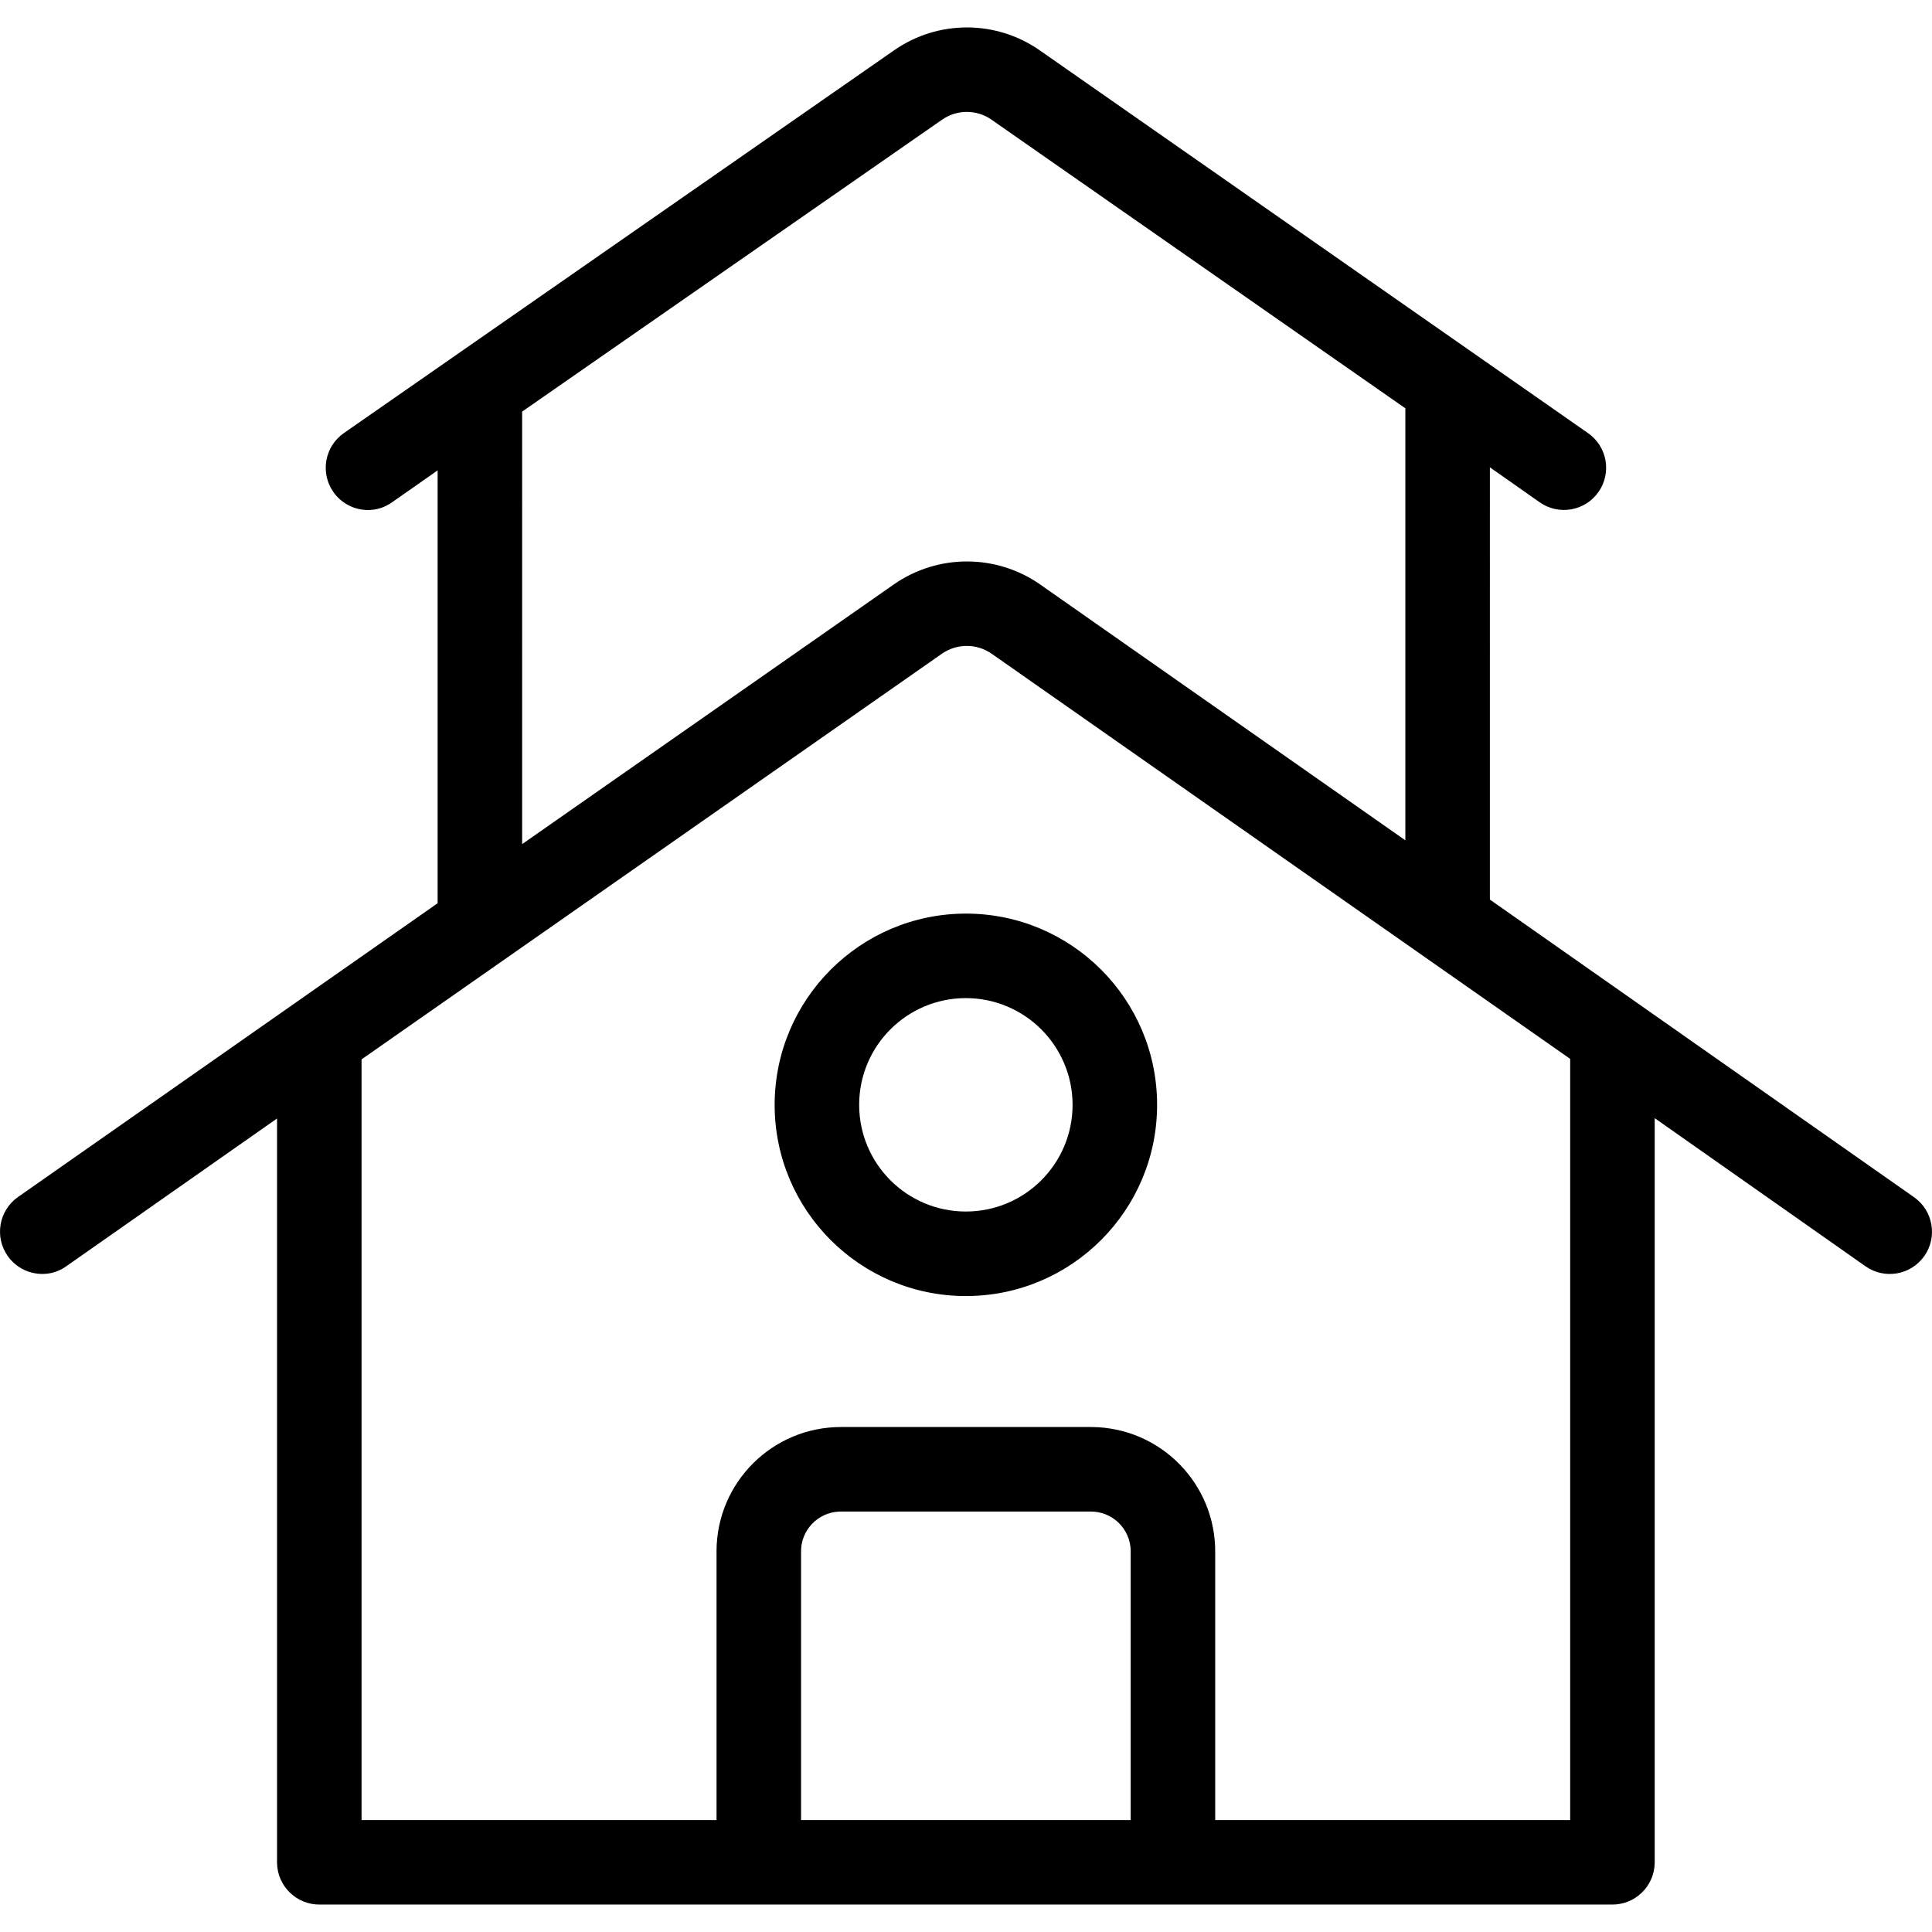 <?xml version="1.0" encoding="iso-8859-1"?>
<!-- Generator: Adobe Illustrator 19.0.0, SVG Export Plug-In . SVG Version: 6.00 Build 0)  -->
<svg version="1.1" id="Capa_1" xmlns="http://www.w3.org/2000/svg" xmlns:xlink="http://www.w3.org/1999/xlink" x="0px" y="0px"
	 viewBox="0 0 457.175 457.175" style="enable-background:new 0 0 457.175 457.175;" xml:space="preserve">
<g>
	<g>
		<path d="M452.935,283.305c-0.019-0.013-0.038-0.027-0.057-0.04l0-0.001l-100.321-70.393V110.581l11.826,8.307
			c4.529,3.146,10.751,2.026,13.897-2.503c3.146-4.529,2.026-10.751-2.503-13.897l-129.8-90.619
			c-10.313-7.159-23.985-7.17-34.31-0.029L81.371,102.481c-4.534,3.153-5.654,9.385-2.501,13.919
			c1.871,2.69,4.942,4.294,8.219,4.291c2.016,0,3.983-0.626,5.628-1.792l10.84-7.59v102.428L4.245,283.259
			c-4.521,3.187-5.601,9.436-2.414,13.956c1.882,2.669,4.948,4.253,8.214,4.244c2.016,0,3.981-0.632,5.62-1.806l49.892-34.982
			V440.89c0.125,5.525,4.7,9.906,10.225,9.791h305.55c5.525,0.115,10.1-4.266,10.225-9.791v-176.3l49.878,35.052
			c4.511,3.176,10.742,2.093,13.918-2.418C458.528,292.712,457.446,286.481,452.935,283.305z M123.557,97.396l99.453-69.134
			c3.481-2.379,8.067-2.375,11.544,0.01l98,68.348v102.228l-86.461-60.573c-10.377-7.214-24.143-7.221-34.528-0.019l-88.008,61.49
			V97.396z M267.557,367.428v63.253h-78v-63.253c-0.179-5.202,3.893-9.563,9.094-9.742c0.153-0.005,0.306-0.007,0.458-0.005h58.894
			c5.204-0.074,9.483,4.084,9.558,9.288C267.564,367.122,267.562,367.275,267.557,367.428z M371.557,430.681h-84v-63.253
			c0.17-16.258-12.871-29.575-29.129-29.746c-0.141-0.001-0.283-0.002-0.424-0.001H199.11c-16.259-0.064-29.49,13.065-29.554,29.323
			c-0.001,0.141,0,0.283,0.001,0.424v63.253h-84v-180l137.4-96.037c3.51-2.401,8.135-2.399,11.642,0.007l136.958,95.915V430.681z"/>
	</g>
</g>
<g>
	<g>
		<path d="M228.557,216.187c-24.979,0.028-45.222,20.271-45.25,45.25c0,24.991,20.259,45.25,45.25,45.25s45.25-20.259,45.25-45.25
			C273.807,236.446,253.548,216.187,228.557,216.187z M228.557,286.687c-13.945,0-25.25-11.305-25.25-25.25
			s11.305-25.25,25.25-25.25c13.939,0.015,25.235,11.311,25.25,25.25C253.807,275.382,242.502,286.687,228.557,286.687z"/>
	</g>
</g>
<g>
</g>
<g>
</g>
<g>
</g>
<g>
</g>
<g>
</g>
<g>
</g>
<g>
</g>
<g>
</g>
<g>
</g>
<g>
</g>
<g>
</g>
<g>
</g>
<g>
</g>
<g>
</g>
<g>
</g>
</svg>

